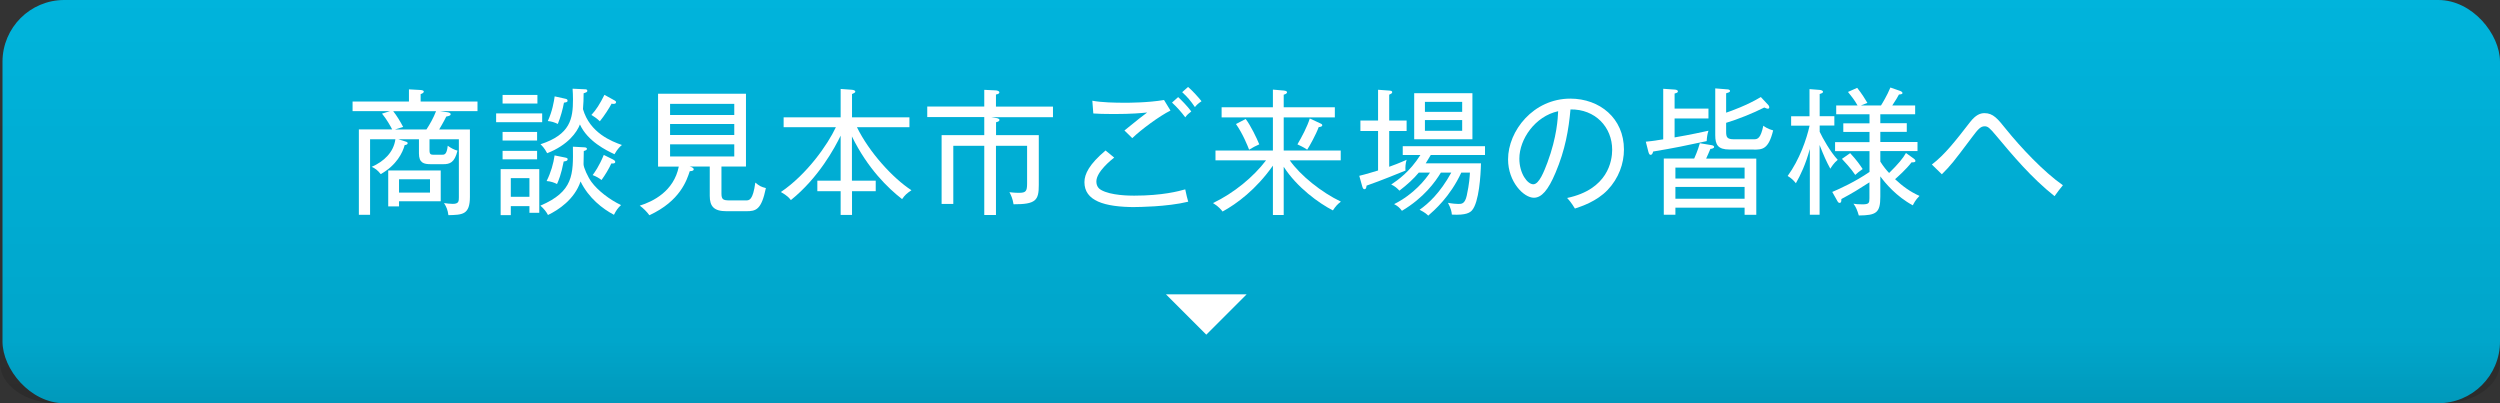 <?xml version="1.0" encoding="UTF-8"?><svg id="_イヤー_2" xmlns="http://www.w3.org/2000/svg" width="310" height="50" xmlns:xlink="http://www.w3.org/1999/xlink" viewBox="0 0 310 50"><rect x="0" y="0" width="310" height="50" fill="#333333" stroke="none"/><defs><style>.cls-1{fill:#fff;}.cls-2{fill:#00b4dc;}.cls-3{fill:url(#_称未設定グラデーション_2);}</style><linearGradient id="_称未設定グラデーション_2" x1="155" y1="931.36" x2="155" y2="981.36" gradientTransform="translate(0 981.36) scale(1 -1)" gradientUnits="userSpaceOnUse"><stop offset="0" stop-color="#000" stop-opacity=".15"/><stop offset=".15" stop-color="#000" stop-opacity=".08"/><stop offset="1" stop-color="#000" stop-opacity="0"/></linearGradient></defs><g id="_イヤー_3"><g><rect class="cls-2" x=".31" width="309.69" height="50" rx="7.66" ry="7.66"/><path class="cls-3" d="M7.05,0H302.95c3.89,0,7.05,2.24,7.05,5V45c0,2.76-3.15,5-7.05,5H7.05c-3.89,0-7.05-2.24-7.05-5V5C0,2.24,3.15,0,7.05,0Z"/></g><g><g><path class="cls-1" d="M54.56,13.78l.95,.14c.1,.02,.37,.07,.37,.24,0,.22-.36,.25-.54,.29-.31,.65-.75,1.36-.88,1.6h3.81v8.35c0,2.23-.92,2.24-2.67,2.28-.08-.63-.22-.99-.54-1.5,.32,.05,.76,.1,1.09,.1,.73,0,.75-.32,.75-.8v-7.21h-3.64v1.38c0,.53,.19,.54,.59,.54h.92c.32,0,.63,.02,.75-1.12,.39,.29,.82,.51,1.21,.61-.36,1.51-.97,1.68-1.77,1.68h-1.53c-.88,0-1.48-.15-1.48-1.34v-1.75h-2.55l.83,.26c.24,.07,.32,.12,.32,.22,0,.19-.22,.22-.37,.24-.24,.92-1,2.5-2.97,3.6-.39-.49-.68-.7-1.12-.9,1.5-.66,2.72-1.79,2.94-3.42h-3.14v9.37h-1.39v-10.59h4.13c-.19-.39-.73-1.33-1.26-1.96l.99-.31h-4.64v-1.19h6.99v-1.51l1.45,.08c.17,.02,.39,.05,.39,.2s-.22,.26-.39,.31v.92h7.05v1.19h-4.62Zm-5.08,11.18v.63h-1.34v-4.45h6.51v3.82h-5.17Zm-.73-11.18c.42,.51,.9,1.31,1.24,1.96l-1,.31h3.89c.42-.63,.87-1.43,1.19-2.26h-5.32Zm4.57,8.45h-3.84v1.65h3.84v-1.65Z"/><path class="cls-1" d="M61.52,15.15v-1.09h5.71v1.09h-5.71Zm4.13,11.24v-.83h-2.31v1.12h-1.26v-5.71h4.79v5.42h-1.22Zm-3.33-13.55v-1.07h4.32v1.07h-4.32Zm0,4.59v-1.07h4.28v1.07h-4.28Zm0,2.33v-1.05h4.28v1.05h-4.28Zm3.33,2.33h-2.31v2.31h2.31v-2.31Zm10.54-2.97c-.99-.46-3.33-1.6-4.28-3.69-.36,.95-1.46,2.55-4.06,3.57-.36-.68-.66-.95-.83-1.11,3.72-1.21,4.03-3.18,4.03-5.58,0-.53-.02-.83-.05-1.31l1.51,.07c.19,0,.32,.03,.32,.19s-.12,.19-.46,.31c0,.7-.02,1.24-.08,1.96,.85,2.96,3.57,4.01,4.83,4.45-.19,.15-.54,.46-.92,1.14Zm-.07,7.51c-1.39-.73-3.13-2.07-4.13-4.13-.75,2.23-2.75,3.54-4.04,4.16-.22-.42-.49-.76-.94-1.16,4.1-1.75,4.08-3.86,4.03-7.31l1.43,.08c.08,0,.31,.02,.31,.19,0,.14-.14,.19-.39,.27,0,.25-.03,1.48-.03,1.63,0,.42,.54,1.6,.99,2.21,.77,1.05,2.24,2.19,3.66,2.86-.42,.39-.6,.66-.87,1.19Zm-6.22-6.61c-.32,1.65-.65,2.4-.83,2.8-.29-.15-.76-.34-1.29-.37,.53-1.05,.85-2.18,.99-3.18l1.33,.27c.19,.03,.29,.1,.29,.19,0,.25-.31,.27-.48,.29Zm.03-7.28c-.14,.77-.41,1.77-.76,2.63-.41-.2-.8-.32-1.24-.36,.56-1.22,.76-2.43,.85-3.06l1.31,.29c.14,.03,.29,.07,.29,.25,0,.17-.14,.19-.44,.24Zm6.17,.14c-.07,0-.19,0-.26-.03-.25,.48-.9,1.51-1.46,2.19-.36-.34-.56-.49-1.05-.78,.61-.66,1.04-1.34,1.62-2.5l1.27,.7c.1,.05,.17,.12,.17,.22,0,.15-.14,.2-.29,.2Zm-.29,7.38c-.32,.7-.77,1.44-1.22,2.06-.32-.24-.61-.42-1.1-.61,.24-.32,.8-1.09,1.38-2.5l1.17,.58c.08,.05,.25,.14,.25,.29,0,.22-.32,.2-.48,.19Z"/><path class="cls-1" d="M92.51,26.19h-2.43c-1.56,0-2.07-.61-2.07-1.9v-3.64h-2.5c.24,.05,.51,.17,.51,.34,0,.2-.24,.22-.49,.24-.36,1.09-1.17,3.69-5.01,5.46-.29-.42-.78-.9-1.19-1.19,1.65-.51,4.23-1.79,4.84-4.84h-2.57V11.62h10.9v9.03h-3.04v3.33c0,.76,.2,.87,1.04,.87h1.99c.41,0,.87,0,1.17-2.21,.49,.41,.73,.54,1.31,.68-.56,2.72-1.24,2.87-2.45,2.87Zm-1.46-13.31h-7.96v1.38h7.96v-1.38Zm0,2.5h-7.96v1.36h7.96v-1.36Zm0,2.52h-7.96v1.5h7.96v-1.5Z"/><path class="cls-1" d="M105.65,22.4h2.94v1.31h-2.94v2.94h-1.41v-2.94h-2.89v-1.31h2.89v-5.58c-.71,1.48-2.74,5.24-6.17,7.99-.22-.27-.42-.53-1.24-1,3.23-2.19,5.8-5.86,6.82-8.04h-6.48v-1.22h7.07v-3.52l1.38,.1c.25,.02,.44,.1,.44,.24,0,.1-.17,.19-.41,.29v2.89h7.12v1.22h-6.51c1.5,3.08,4.44,6.32,6.76,7.82-.58,.39-.82,.61-1.16,1.1-1.75-1.36-4.27-3.79-6.22-7.77v5.47Z"/><path class="cls-1" d="M122.78,14.51l.73,.12c.14,.02,.42,.08,.42,.24,0,.19-.24,.24-.42,.29v1.6h5.3v6.17c0,1.9-.34,2.41-3.13,2.4-.12-.73-.31-1.12-.51-1.5,.2,.02,.59,.08,1.17,.08,.87,0,1.02-.19,1.02-1.16v-4.67h-3.86v8.58h-1.45v-8.58h-3.84v7.21h-1.45v-8.53h5.29v-2.24h-7.07v-1.31h7.07v-2.07l1.46,.07c.2,.02,.41,.1,.41,.24,0,.19-.25,.24-.42,.27v1.5h7.07v1.31h-7.8Z"/><path class="cls-1" d="M140.79,25.68c-3.91,0-6.32-.8-6.32-3.09,0-1.02,.61-2.24,2.62-3.93l1.07,.88c-.34,.27-2.21,1.75-2.21,2.96,0,.65,.37,.93,.58,1.05,1.21,.7,3.55,.71,4.1,.71,3.52,0,5.56-.56,6.34-.78,.15,.71,.25,1.14,.37,1.53-2.65,.65-6.36,.66-6.54,.66Zm-.39-8.55c-.12-.14-.65-.63-.97-.95,1.84-1.5,2.18-1.75,2.82-2.23-.7,.07-1.92,.19-4.13,.19-1.36,0-1.89-.03-2.55-.07l-.12-1.58c1.16,.22,2.82,.25,4.03,.25,.49,0,2.87,0,4.86-.34l.8,1.31c-1.38,.68-3.69,2.4-4.74,3.42Zm6.58-2.57c-.49-.66-1.02-1.26-1.65-1.84l.76-.68c.37,.34,1.12,1.09,1.63,1.78-.37,.29-.48,.37-.75,.73Zm1.19-1.28c-.56-.82-.92-1.24-1.58-1.85l.73-.65c.61,.53,1.24,1.24,1.67,1.77-.44,.29-.65,.51-.82,.73Z"/><path class="cls-1" d="M159.18,26.66h-1.34v-6.12c-2.11,2.99-4.49,4.73-6.24,5.69-.15-.2-.53-.66-1.19-1.05,2.6-1.24,5.03-3.25,6.58-5.3h-6.27v-1.21h7.12v-4.11h-6.36v-1.26h6.36v-2.19l1.38,.12c.1,.02,.37,.03,.37,.22,0,.15-.22,.24-.41,.29v1.56h6.34v1.26h-6.34v4.11h7.07v1.21h-6.32c1.31,1.87,3.94,3.98,6.34,5.12-.44,.34-.66,.59-.99,1.09-1.72-.88-4.45-2.84-6.1-5.41v5.98Zm-4.71-11.9c.61,.8,1.36,2.35,1.68,3.14-.44,.19-.76,.36-1.26,.66-.17-.44-.77-1.96-1.63-3.18l1.21-.63Zm9.25,.54c.08,.03,.24,.1,.24,.22,0,.19-.24,.22-.44,.24-.34,.93-1.16,2.41-1.43,2.8-.41-.29-.95-.54-1.21-.66,.54-.9,1.24-2.24,1.53-3.21l1.31,.61Z"/><path class="cls-1" d="M174.28,21.15c-.8,.32-2.96,1.22-4.83,1.87-.02,.17-.03,.44-.27,.44-.1,0-.19-.08-.27-.37l-.36-1.29c.8-.19,1.9-.53,2.33-.66v-4.9h-2.19v-1.29h2.19v-3.82l1.39,.1c.17,.02,.36,.03,.36,.2s-.19,.22-.37,.31v3.21h2.16v1.29h-2.16v4.44c.31-.1,1.39-.51,2.16-.87-.14,.44-.17,.95-.14,1.34Zm3.14-1.94c-.22,.39-.41,.66-.63,1.04h6.85c-.03,1.48-.24,4.84-1.11,5.83-.24,.27-.71,.63-2.5,.53-.03-.34-.09-.71-.48-1.46,.51,.1,1.07,.14,1.28,.14,.41,0,.82,0,1.05-1.05,.32-1.48,.36-2.33,.39-2.84h-1.07c-1.39,3.01-3.38,4.71-4.1,5.34-.17-.17-.37-.37-1.07-.73,1.07-.75,2.53-2.06,3.93-4.61h-1.29c-.7,1.16-2.12,3.13-4.83,4.74-.29-.39-.53-.6-.97-.83,2.48-1.24,3.91-3.09,4.45-3.91h-1.39c-.61,.75-1.45,1.51-2.4,2.24-.32-.34-.61-.58-1.02-.76,.83-.56,2.28-1.55,3.62-3.66h-2.19v-1.09h10.2v1.09h-6.73Zm-2.06-1.94v-5.71h7.22v5.71h-7.22Zm5.95-4.64h-4.62v1.24h4.62v-1.24Zm0,2.26h-4.62v1.33h4.62v-1.33Z"/><path class="cls-1" d="M199.35,23.55c-1.36,1.43-3.25,2.04-4.06,2.31-.49-.8-.73-1.05-.97-1.31,5.07-1.07,5.59-4.61,5.59-5.98,0-2.82-2.11-5.05-5.17-5-.22,2.5-.65,5.01-1.85,7.84-.93,2.21-1.75,3.11-2.69,3.11-1.26,0-3.2-1.97-3.2-4.76,0-3.54,3.14-7.53,7.72-7.53,3.64,0,6.65,2.43,6.65,6.31,0,1.75-.65,3.57-2.02,5.01Zm-10.95-3.88c0,1.84,1,3.18,1.73,3.18s1.34-1.62,1.75-2.69c1.19-3.21,1.29-5.51,1.33-6.37-2.87,.63-4.81,3.48-4.81,5.88Z"/><path class="cls-1" d="M211.62,17.5c-.53,.1-2.79,.59-3.25,.68-1.41,.27-1.6,.31-3.38,.61-.05,.2-.12,.41-.32,.41-.14,0-.2-.14-.27-.37l-.32-1.26c.39-.03,.8-.08,2.16-.29v-6.27l1.46,.1c.22,.02,.36,.1,.36,.22,0,.14-.12,.19-.41,.27v1.87h4.2v1.22h-4.2v2.35c1.9-.32,3.65-.71,4.2-.83-.14,.41-.2,.85-.22,1.29Zm4.71,9.13v-.88h-8.58v.88h-1.44v-6.97h3.77c.07-.17,.44-.95,.7-1.9l1.45,.24c.19,.03,.32,.1,.32,.22,0,.19-.34,.24-.46,.24-.08,.19-.44,1.04-.53,1.21h6.22v6.97h-1.45Zm0-5.85h-8.58v1.36h8.58v-1.36Zm0,2.4h-8.58v1.46h8.58v-1.46Zm1.14-4.64h-3.01c-1.43,0-1.77-.58-1.77-1.77v-5.81l1.51,.12c.07,0,.32,.03,.32,.2,0,.15-.19,.2-.48,.29v2.4c.53-.17,2.69-.95,4.3-1.94l.93,.99c.07,.07,.12,.19,.12,.27,0,.15-.08,.19-.2,.19-.07,0-.19-.05-.42-.15-1.36,.7-3.4,1.51-4.73,1.9v1.09c0,.71,.12,.95,.99,.95h2.48c.46,0,.82-.15,1.14-1.68,.24,.17,.54,.39,1.22,.58-.58,2.38-1.36,2.38-2.41,2.38Z"/><path class="cls-1" d="M225.63,26.63h-1.21v-8.16c-.51,1.89-1.16,3.26-1.73,4.25-.34-.42-.58-.63-1.02-.9,1.48-2.04,2.35-4.57,2.72-6.24h-2.29v-1.16h2.28v-3.37l1.28,.1c.08,0,.39,.07,.39,.22s-.08,.17-.41,.29v2.75h1.82v1.16h-1.82v.77c.41,.87,1.33,2.5,2.24,3.48-.49,.39-.78,.88-.92,1.1-.46-.83-.82-1.63-1.33-2.94v8.63Zm7.53-11.35h3.28v1.07h-3.28v1.26h4.61v1.12h-4.61v1.31c.37,.59,.78,1.09,1.09,1.41,1.11-1.09,1.73-1.83,2.09-2.48l.97,.7c.19,.14,.2,.24,.2,.29,0,.19-.27,.17-.48,.17-.66,.87-1.72,1.8-2.04,2.09,.94,.88,1.9,1.58,3.03,2.07-.53,.53-.71,.94-.83,1.17-2.04-1.09-3.45-2.79-4.03-3.59v2.52c0,2.01-.51,2.31-2.67,2.33-.17-.61-.36-1.07-.66-1.46,.27,.05,.58,.08,1.1,.08,.83,0,.88-.17,.88-.76v-1.97c-1.44,.92-1.97,1.26-3.48,2.07,0,.17,.02,.48-.22,.48-.14,0-.22-.12-.32-.31l-.59-1.05c.99-.42,2.84-1.26,4.62-2.48v-2.58h-4.27v-1.12h4.27v-1.26h-3.25v-1.07h3.25v-1.12h-4.13v-1.09h2.65c-.39-.7-.82-1.22-1.19-1.68l1.14-.51c.58,.73,1,1.41,1.27,1.87l-.82,.32h2.5c.1-.15,.78-1.26,1.17-2.23l1.26,.44c.09,.03,.24,.14,.24,.24,0,.14-.19,.17-.44,.19-.15,.29-.36,.65-.83,1.36h2.84v1.09h-4.32v1.12Zm-3.74,3.71c.82,.88,1.24,1.5,1.55,1.97-.51,.37-.61,.44-.92,.73-.53-.8-1.36-1.68-1.65-1.99l1.02-.71Z"/><path class="cls-1" d="M254.77,24.33c-2.91-2.31-5.2-5.07-7.28-7.55-.77-.92-1-1.12-1.39-1.12-.51,0-.82,.36-1.55,1.33-2.4,3.2-2.62,3.47-3.76,4.62l-1.24-1.21c1.6-1.21,2.94-2.94,4.73-5.25,.71-.92,1.29-1.12,1.8-1.12,1.07,0,1.62,.68,2.67,1.99,1.78,2.21,4.64,5.27,7.05,6.95-.46,.56-.53,.66-1.04,1.36Z"/></g><polygon class="cls-1" points="144.58 36.5 154.58 36.5 149.58 41.5 144.58 36.5"/></g></g></svg>